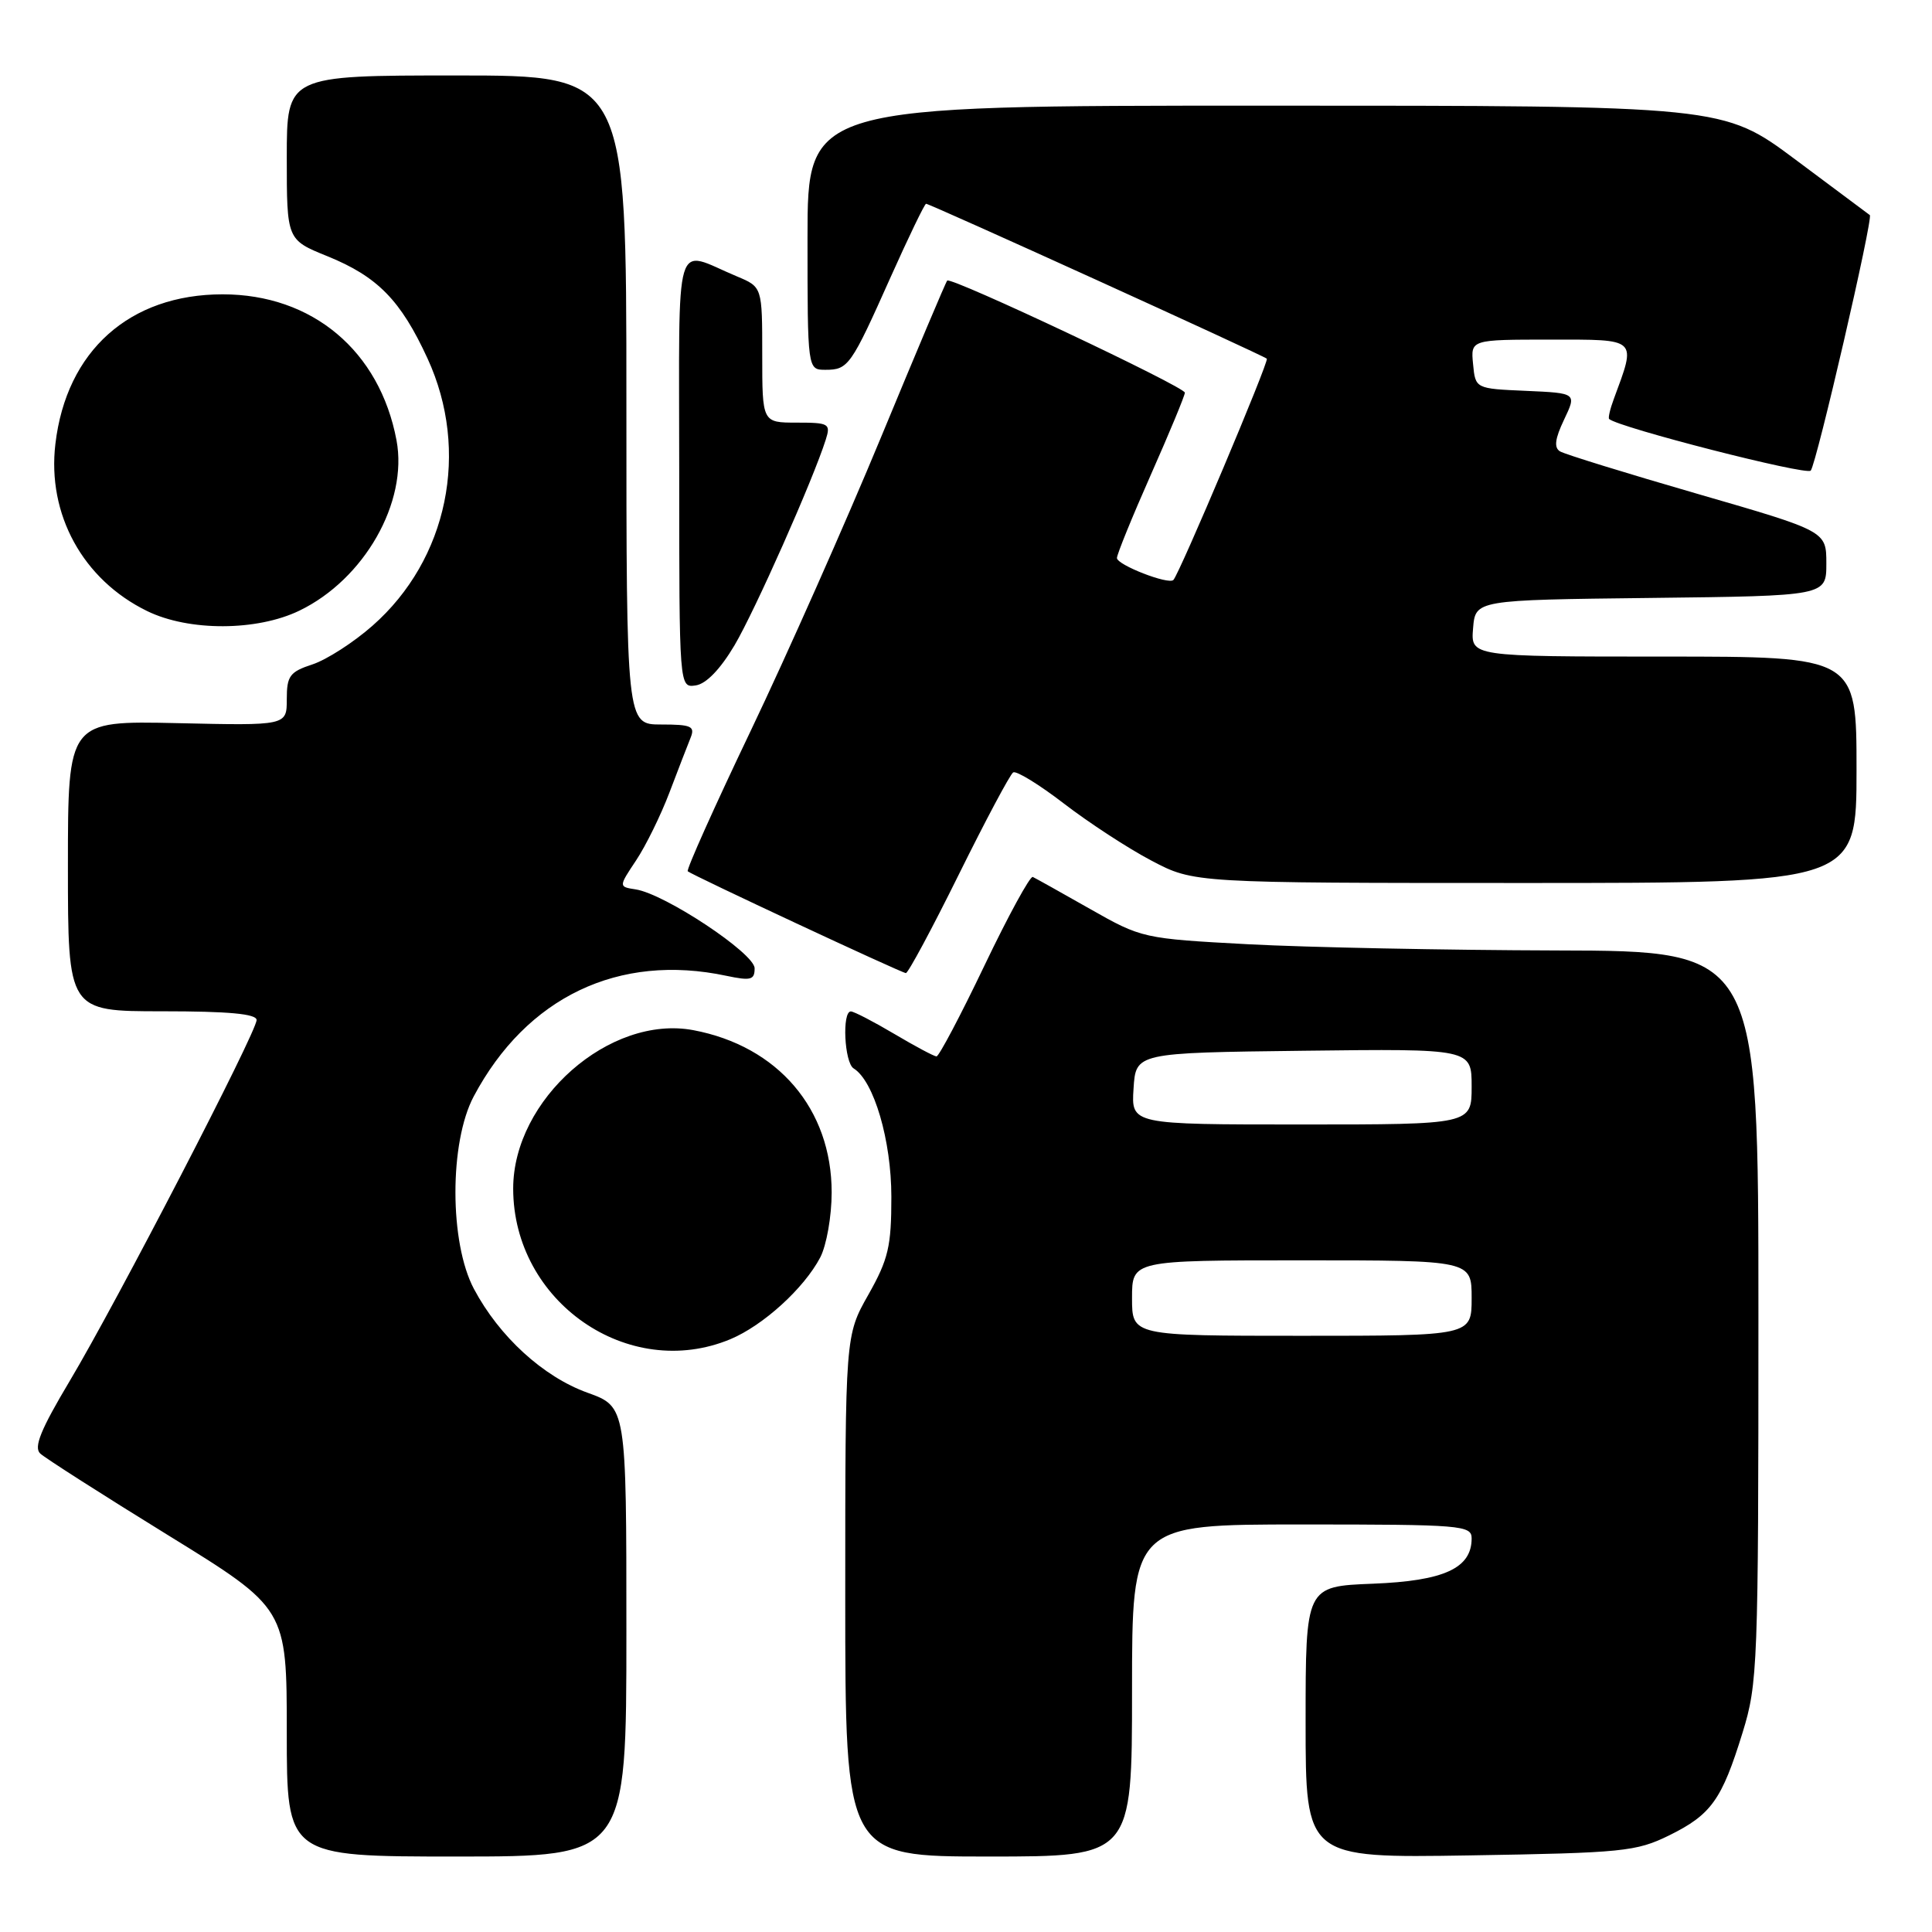 <?xml version="1.0" encoding="UTF-8" standalone="no"?>
<!DOCTYPE svg PUBLIC "-//W3C//DTD SVG 1.1//EN" "http://www.w3.org/Graphics/SVG/1.1/DTD/svg11.dtd" >
<svg xmlns="http://www.w3.org/2000/svg" xmlns:xlink="http://www.w3.org/1999/xlink" version="1.1" viewBox="0 0 256 256">
 <g >
 <path fill="currentColor"
d=" M 83.00 216.20 C 83.00 186.40 83.00 186.40 77.84 184.54 C 71.98 182.43 66.16 177.11 62.80 170.79 C 59.54 164.66 59.53 151.38 62.77 145.28 C 69.77 132.11 82.00 126.27 96.25 129.30 C 99.49 129.98 100.00 129.85 99.99 128.30 C 99.98 126.32 88.09 118.44 84.23 117.85 C 81.96 117.50 81.96 117.50 84.29 114.00 C 85.57 112.08 87.56 108.03 88.71 105.00 C 89.86 101.97 91.12 98.71 91.51 97.75 C 92.12 96.23 91.60 96.00 87.61 96.00 C 83.00 96.00 83.00 96.00 83.00 53.00 C 83.00 10.00 83.00 10.00 60.50 10.00 C 38.00 10.00 38.00 10.00 38.00 20.88 C 38.00 31.77 38.00 31.77 43.38 33.95 C 50.03 36.65 53.10 39.78 56.65 47.50 C 62.30 59.78 59.35 74.12 49.36 82.91 C 46.87 85.11 43.29 87.41 41.42 88.03 C 38.39 89.02 38.00 89.56 38.00 92.65 C 38.00 96.15 38.00 96.15 23.50 95.82 C 9.00 95.50 9.00 95.50 9.00 114.75 C 9.00 134.00 9.00 134.00 21.50 134.00 C 30.30 134.00 34.00 134.34 34.00 135.16 C 34.00 136.76 15.44 172.60 9.23 183.00 C 5.40 189.42 4.44 191.77 5.33 192.60 C 5.97 193.20 13.59 198.07 22.25 203.41 C 38.00 213.12 38.00 213.12 38.00 229.56 C 38.00 246.00 38.00 246.00 60.50 246.00 C 83.00 246.00 83.00 246.00 83.00 216.20 Z  M 150.00 224.00 C 150.00 202.00 150.00 202.00 172.50 202.00 C 193.70 202.00 195.00 202.11 195.00 203.85 C 195.00 207.80 191.35 209.48 181.90 209.85 C 173.00 210.20 173.00 210.20 173.00 228.20 C 173.00 246.20 173.00 246.20 194.75 245.85 C 215.04 245.52 216.81 245.34 221.17 243.20 C 226.75 240.45 228.15 238.49 230.90 229.58 C 232.91 223.08 233.00 220.71 233.00 174.39 C 233.00 126.00 233.00 126.00 206.25 125.94 C 191.54 125.90 173.17 125.53 165.42 125.12 C 151.46 124.37 151.29 124.33 144.42 120.43 C 140.62 118.27 137.21 116.37 136.85 116.20 C 136.50 116.04 133.61 121.32 130.44 127.95 C 127.27 134.58 124.41 139.99 124.09 139.98 C 123.76 139.97 121.25 138.63 118.50 137.00 C 115.75 135.37 113.16 134.03 112.75 134.02 C 111.55 133.99 111.88 140.81 113.11 141.57 C 115.80 143.23 118.11 151.11 118.11 158.59 C 118.11 165.16 117.72 166.84 115.06 171.56 C 112.00 176.97 112.00 176.97 112.00 211.48 C 112.00 246.00 112.00 246.00 131.00 246.00 C 150.00 246.00 150.00 246.00 150.00 224.00 Z  M 96.78 177.45 C 101.13 175.63 106.54 170.71 108.69 166.61 C 109.52 165.00 110.20 161.16 110.20 158.00 C 110.20 146.95 103.08 138.61 91.86 136.50 C 80.80 134.43 68.00 145.68 68.00 157.49 C 68.00 172.49 83.27 183.08 96.78 177.45 Z  M 127.03 115.91 C 130.59 108.71 133.84 102.61 134.25 102.35 C 134.66 102.09 137.69 103.95 140.98 106.48 C 144.27 109.01 149.49 112.42 152.58 114.04 C 158.20 117.00 158.20 117.00 202.10 117.00 C 246.00 117.00 246.00 117.00 246.00 102.00 C 246.00 87.00 246.00 87.00 220.44 87.00 C 194.88 87.00 194.88 87.00 195.19 83.25 C 195.50 79.50 195.50 79.50 218.75 79.23 C 242.00 78.96 242.00 78.96 242.00 74.67 C 242.00 70.38 242.00 70.38 224.93 65.44 C 215.53 62.72 207.34 60.19 206.71 59.81 C 205.89 59.31 206.04 58.14 207.25 55.60 C 208.92 52.09 208.92 52.09 202.21 51.79 C 195.50 51.50 195.50 51.50 195.19 48.25 C 194.87 45.00 194.87 45.00 205.46 45.00 C 217.12 45.00 216.84 44.73 213.83 52.89 C 213.34 54.20 213.07 55.39 213.22 55.52 C 214.52 56.66 239.36 63.02 239.93 62.36 C 240.69 61.49 248.24 28.85 247.76 28.50 C 247.62 28.39 243.19 25.09 237.91 21.15 C 228.32 14.00 228.32 14.00 167.66 14.00 C 107.00 14.00 107.00 14.00 107.00 31.50 C 107.00 49.00 107.00 49.00 109.38 49.00 C 112.40 49.00 112.76 48.49 118.00 36.75 C 120.40 31.39 122.52 27.00 122.71 27.00 C 123.22 27.00 167.43 47.10 167.86 47.53 C 168.19 47.86 156.30 76.00 155.48 76.85 C 154.83 77.51 148.00 74.85 148.00 73.94 C 148.00 73.45 150.03 68.47 152.50 62.89 C 154.97 57.31 157.00 52.42 157.00 52.03 C 157.00 51.26 126.02 36.64 125.51 37.18 C 125.33 37.35 121.38 46.73 116.71 58.01 C 112.04 69.29 104.29 86.75 99.49 96.80 C 94.68 106.86 90.92 115.25 91.13 115.45 C 91.62 115.92 119.35 128.87 120.03 128.94 C 120.32 128.97 123.47 123.11 127.03 115.91 Z  M 97.33 85.50 C 100.04 80.91 107.73 63.59 109.42 58.25 C 110.09 56.14 109.85 56.00 105.57 56.00 C 101.00 56.00 101.00 56.00 101.00 47.01 C 101.00 38.03 101.00 38.03 97.66 36.63 C 89.16 33.08 90.00 30.23 90.00 62.50 C 90.00 91.14 90.00 91.14 92.19 90.82 C 93.57 90.62 95.45 88.67 97.33 85.50 Z  M 39.68 80.91 C 48.27 76.76 54.08 66.55 52.54 58.34 C 50.31 46.49 41.39 39.00 29.50 39.00 C 17.17 39.00 8.79 46.49 7.34 58.82 C 6.23 68.16 10.99 76.82 19.50 80.97 C 25.03 83.67 34.05 83.64 39.68 80.91 Z  M 150.00 172.00 C 150.00 167.00 150.00 167.00 172.50 167.00 C 195.00 167.00 195.00 167.00 195.00 172.00 C 195.00 177.00 195.00 177.00 172.50 177.00 C 150.00 177.00 150.00 177.00 150.00 172.00 Z  M 150.20 144.25 C 150.50 139.50 150.50 139.50 172.75 139.23 C 195.00 138.96 195.00 138.96 195.00 143.98 C 195.00 149.00 195.00 149.00 172.45 149.00 C 149.89 149.00 149.89 149.00 150.20 144.25 Z "/>
</g>
</svg>